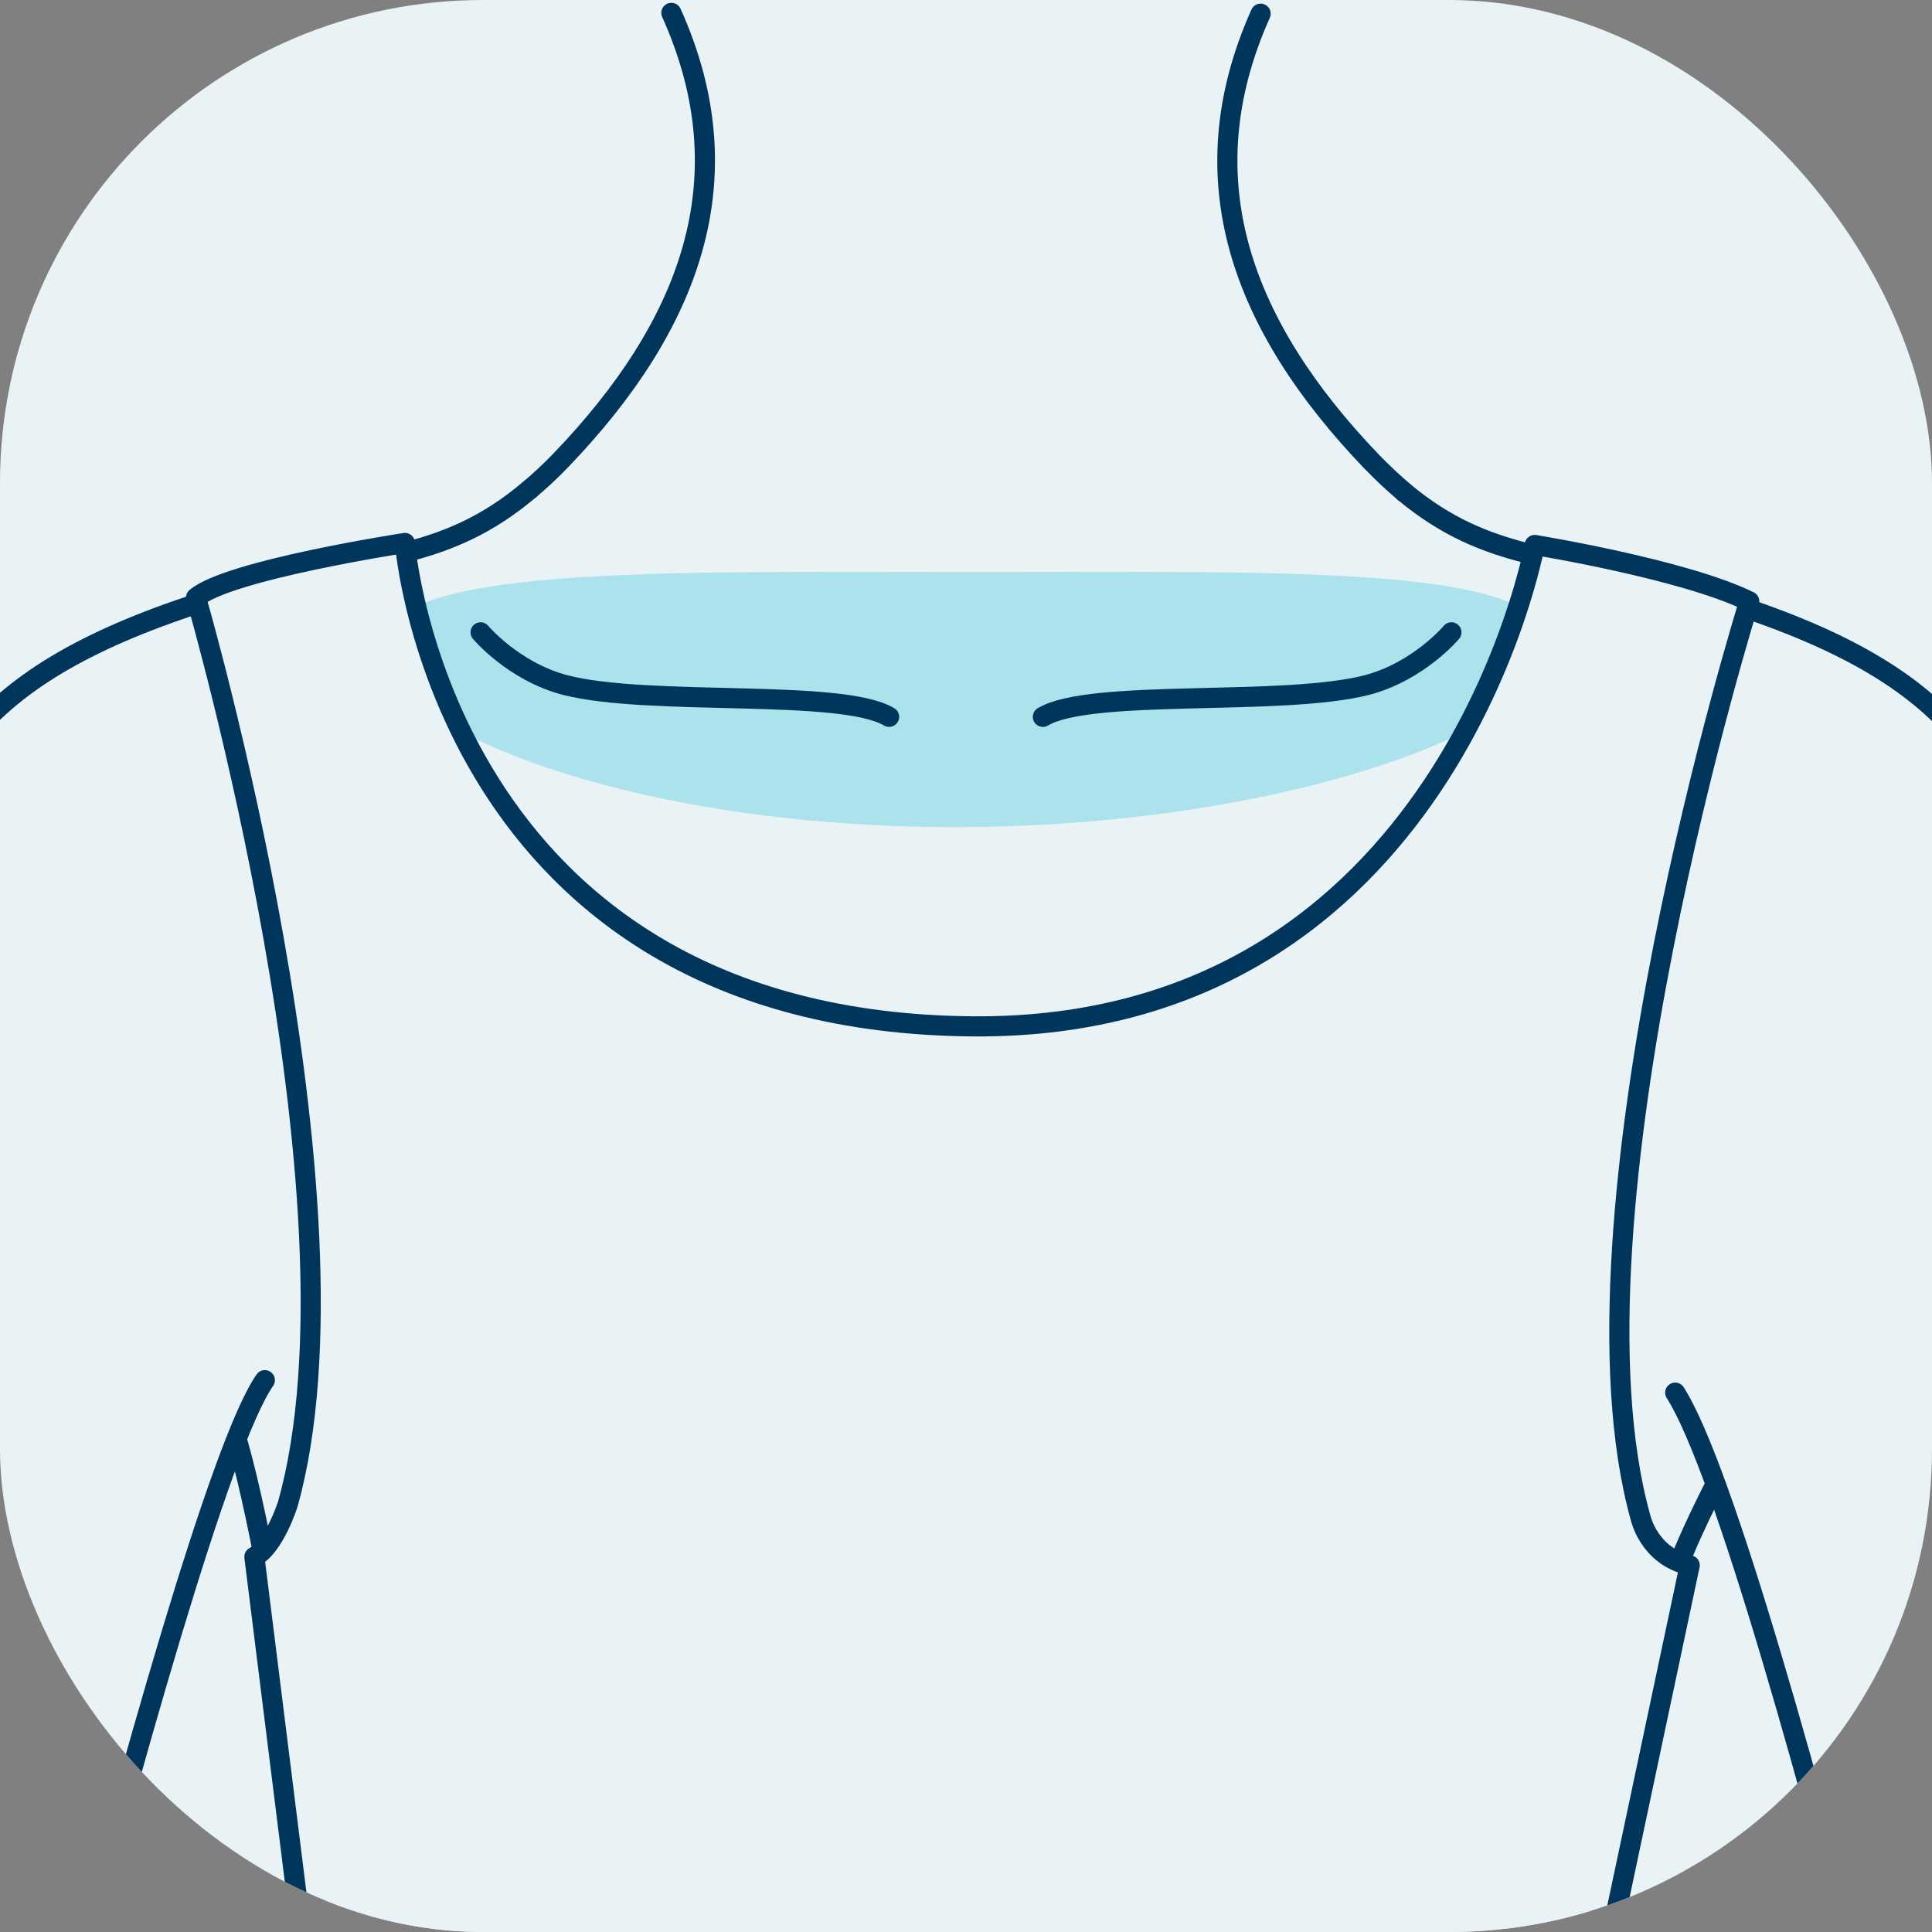 <svg width="48" height="48" viewBox="0 0 48 48" fill="none" xmlns="http://www.w3.org/2000/svg">
<rect x="0" y="0" width="48" height="48" fill="#808080" stroke="none"/>
<g clip-path="url(#clip0_631_9174)">
<rect width="48" height="48" rx="12" fill="#E9F2F4"/>
<path d="M13.16 12.16C13.41 11.95 13.67 11.71 13.93 11.44C17.14 8.1 18.54 4.45 16.68 0.32" stroke="#00365C" stroke-width="0.5" stroke-miterlimit="10" stroke-linecap="round" stroke-linejoin="round"/>
<path d="M-2.62 66.52C-2.55 66.52 -2.48 66.47 -2.46 66.4C-2.46 66.4 4.4 37.42 6.58 34.29" stroke="#00365C" stroke-width="0.5" stroke-miterlimit="10" stroke-linecap="round" stroke-linejoin="round"/>
<path d="M13.16 12.16C11.06 13.94 9.28 13.75 6.38 14.55C3.18 15.44 1.09 16.44 -0.28 17.81C-2.75 20.27 -5.86 33.61 -6.74 43.5C-7.14 48.03 -7.67 48.42 -8.72 52.3C-9.71 55.97 -11.07 59.43 -11.75 63.09" stroke="#00365C" stroke-width="0.5" stroke-miterlimit="10" stroke-linecap="round" stroke-linejoin="round"/>
<path d="M40.92 66.13C40.35 64.59 39.25 59.85 39.1 58.53C38.85 56.37 39.3 52.94 39.53 49.87C40.14 41.82 41.74 38.63 42.58 36.96" stroke="#00365C" stroke-width="0.5" stroke-miterlimit="10" stroke-linecap="round" stroke-linejoin="round"/>
<path d="M5.92 35.89C7.09 40.08 8.19 49.79 8.19 49.79C8.66 53.63 8.88 56.39 8.97 58.34C9.1 61.09 8.55 63.8 7.49 66.33" stroke="#00365C" stroke-width="0.5" stroke-miterlimit="10" stroke-linecap="round" stroke-linejoin="round"/>
<path d="M34.89 12.23C36.97 13.96 38.74 13.77 41.61 14.57C44.81 15.46 46.9 16.46 48.27 17.83C50.74 20.29 53.85 33.63 54.73 43.52C55.13 48.05 55.66 48.44 56.71 52.32C57.7 55.99 59.06 59.45 59.74 63.11" stroke="#00365C" stroke-width="0.5" stroke-miterlimit="10" stroke-linecap="round" stroke-linejoin="round"/>
<path d="M41.62 34.6C44.01 38.34 50.46 66.42 50.46 66.42" stroke="#00365C" stroke-width="0.5" stroke-miterlimit="10" stroke-linecap="round" stroke-linejoin="round"/>
<path d="M31.32 0.34C29.47 4.47 30.87 8.12 34.07 11.46C34.35 11.75 34.62 12 34.89 12.23" stroke="#00365C" stroke-width="0.5" stroke-miterlimit="10" stroke-linecap="round" stroke-linejoin="round"/>
<path d="M38.5 16.08C38.5 18.12 31.73 20.55 23.72 20.55C15.71 20.55 9.5 18.12 9.5 16.08C9.5 14.04 16.27 14.21 24.28 14.21C32.29 14.21 38.5 14.04 38.5 16.08Z" fill="#ABE2EC"/>
<path d="M11.94 15.71C11.94 15.71 12.75 16.68 14.04 17.02C16.15 17.56 20.9 17.1 22.09 17.81" fill="#ABE2EC"/>
<path d="M11.94 15.71C11.94 15.71 12.75 16.68 14.04 17.02C16.15 17.56 20.9 17.1 22.09 17.81" stroke="#00365C" stroke-width="0.5" stroke-miterlimit="10" stroke-linecap="round" stroke-linejoin="round"/>
<path d="M36.06 15.71C36.06 15.71 35.25 16.68 33.96 17.02C31.85 17.56 27.1 17.1 25.91 17.81" fill="#ABE2EC"/>
<path d="M36.06 15.71C36.06 15.71 35.25 16.68 33.96 17.02C31.85 17.56 27.1 17.1 25.91 17.81" stroke="#00365C" stroke-width="0.5" stroke-miterlimit="10" stroke-linecap="round" stroke-linejoin="round"/>
<path d="M40.95 65.95C40.35 64.15 39.36 59.89 39.21 58.65C38.97 56.63 39.36 53.49 39.6 50.58C39.63 50.17 39.69 49.77 39.76 49.36L41.98 38.89C40.97 38.67 40.76 37.71 40.76 37.71C38.67 30.25 43.46 14.94 43.46 14.94C41.83 14.14 38.13 13.54 38.13 13.54C38.13 13.54 35.95 25.57 24.2 25.5C10.98 25.41 10.06 13.49 10.06 13.49C10.06 13.49 5.68 14.16 4.87 14.85C4.87 14.85 9.25 29.91 7.15 37.37C7.15 37.37 6.82 38.42 6.32 38.68L7.72 49.89C8.2 53.74 8.42 56.51 8.51 58.46C8.64 61.11 8.12 63.73 7.12 66.19" fill="#E9F2F4"/>
<path d="M40.95 65.95C40.35 64.15 39.36 59.89 39.21 58.65C38.97 56.63 39.36 53.49 39.6 50.58C39.63 50.17 39.69 49.77 39.76 49.36L41.98 38.89C40.97 38.67 40.76 37.71 40.76 37.71C38.67 30.25 43.46 14.94 43.46 14.94C41.83 14.14 38.13 13.54 38.13 13.54C38.13 13.54 35.95 25.57 24.2 25.5C10.98 25.41 10.06 13.49 10.06 13.49C10.06 13.49 5.68 14.16 4.87 14.85C4.87 14.85 9.25 29.91 7.15 37.37C7.15 37.37 6.82 38.42 6.32 38.68L7.72 49.89C8.2 53.74 8.42 56.51 8.51 58.46C8.64 61.11 8.12 63.73 7.12 66.19" stroke="#00365C" stroke-width="0.5" stroke-miterlimit="10" stroke-linecap="round" stroke-linejoin="round"/>
</g>
<defs>
<clipPath id="clip0_631_9174">
<rect width="48" height="48" rx="12" fill="white"/>
</clipPath>
</defs>
</svg>
